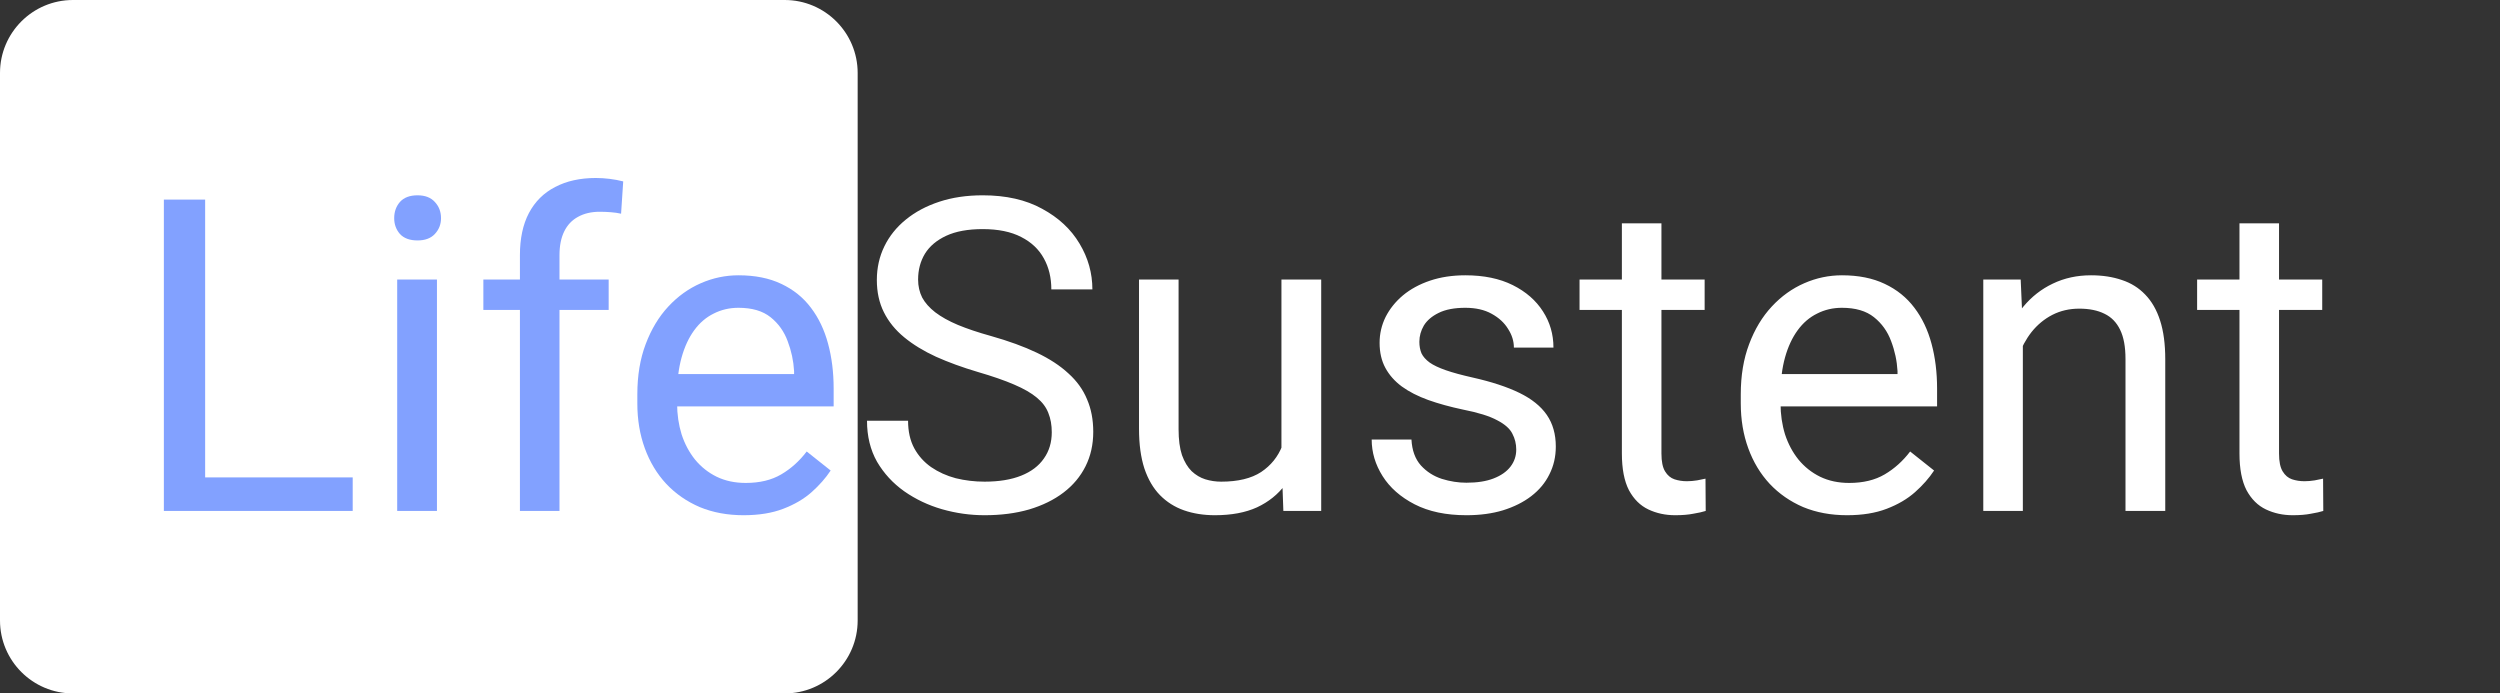 <svg width="137" height="38" viewBox="0 0 137 38" fill="none" xmlns="http://www.w3.org/2000/svg">
<rect x="0" y="0" width="137" height="38" fill="#333333" stroke="none"/>
<path d="M0 4C0 1.791 1.791 0 4 0H43C45.209 0 47 1.791 47 4V34C47 36.209 45.209 38 43 38H4C1.791 38 0 36.209 0 34V4Z" fill="white"/>
<path d="M19.328 26.16V28H10.797V26.16H19.328ZM11.242 10.938V28H8.98V10.938H11.242ZM23.945 15.32V28H21.766V15.32H23.945ZM21.602 11.957C21.602 11.605 21.707 11.309 21.918 11.066C22.137 10.824 22.457 10.703 22.879 10.703C23.293 10.703 23.609 10.824 23.828 11.066C24.055 11.309 24.168 11.605 24.168 11.957C24.168 12.293 24.055 12.582 23.828 12.824C23.609 13.059 23.293 13.176 22.879 13.176C22.457 13.176 22.137 13.059 21.918 12.824C21.707 12.582 21.602 12.293 21.602 11.957ZM30.66 28H28.492V13.984C28.492 13.07 28.656 12.301 28.984 11.676C29.32 11.043 29.801 10.566 30.426 10.246C31.051 9.918 31.793 9.754 32.652 9.754C32.902 9.754 33.152 9.77 33.402 9.801C33.66 9.832 33.91 9.879 34.152 9.941L34.035 11.711C33.871 11.672 33.684 11.645 33.473 11.629C33.27 11.613 33.066 11.605 32.863 11.605C32.402 11.605 32.004 11.699 31.668 11.887C31.34 12.066 31.09 12.332 30.918 12.684C30.746 13.035 30.66 13.469 30.66 13.984V28ZM33.355 15.32V16.984H26.488V15.32H33.355ZM40.75 28.234C39.867 28.234 39.066 28.086 38.348 27.789C37.637 27.484 37.023 27.059 36.508 26.512C36 25.965 35.609 25.316 35.336 24.566C35.062 23.816 34.926 22.996 34.926 22.105V21.613C34.926 20.582 35.078 19.664 35.383 18.859C35.688 18.047 36.102 17.359 36.625 16.797C37.148 16.234 37.742 15.809 38.406 15.52C39.07 15.23 39.758 15.086 40.469 15.086C41.375 15.086 42.156 15.242 42.812 15.555C43.477 15.867 44.02 16.305 44.441 16.867C44.863 17.422 45.176 18.078 45.379 18.836C45.582 19.586 45.684 20.406 45.684 21.297V22.27H36.215V20.5H43.516V20.336C43.484 19.773 43.367 19.227 43.164 18.695C42.969 18.164 42.656 17.727 42.227 17.383C41.797 17.039 41.211 16.867 40.469 16.867C39.977 16.867 39.523 16.973 39.109 17.184C38.695 17.387 38.34 17.691 38.043 18.098C37.746 18.504 37.516 19 37.352 19.586C37.188 20.172 37.105 20.848 37.105 21.613V22.105C37.105 22.707 37.188 23.273 37.352 23.805C37.523 24.328 37.77 24.789 38.09 25.188C38.418 25.586 38.812 25.898 39.273 26.125C39.742 26.352 40.273 26.465 40.867 26.465C41.633 26.465 42.281 26.309 42.812 25.996C43.344 25.684 43.809 25.266 44.207 24.742L45.52 25.785C45.246 26.199 44.898 26.594 44.477 26.969C44.055 27.344 43.535 27.648 42.918 27.883C42.309 28.117 41.586 28.234 40.75 28.234Z" fill="#82A1FF"/>
<path d="M57.637 23.688C57.637 23.289 57.574 22.938 57.449 22.633C57.332 22.32 57.121 22.039 56.816 21.789C56.52 21.539 56.105 21.301 55.574 21.074C55.051 20.848 54.387 20.617 53.582 20.383C52.738 20.133 51.977 19.855 51.297 19.551C50.617 19.238 50.035 18.883 49.551 18.484C49.066 18.086 48.695 17.629 48.438 17.113C48.18 16.598 48.051 16.008 48.051 15.344C48.051 14.68 48.188 14.066 48.461 13.504C48.734 12.941 49.125 12.453 49.633 12.039C50.148 11.617 50.762 11.289 51.473 11.055C52.184 10.82 52.977 10.703 53.852 10.703C55.133 10.703 56.219 10.949 57.109 11.441C58.008 11.926 58.691 12.562 59.16 13.352C59.629 14.133 59.863 14.969 59.863 15.859H57.613C57.613 15.219 57.477 14.652 57.203 14.16C56.93 13.66 56.516 13.27 55.961 12.988C55.406 12.699 54.703 12.555 53.852 12.555C53.047 12.555 52.383 12.676 51.859 12.918C51.336 13.16 50.945 13.488 50.688 13.902C50.438 14.316 50.312 14.789 50.312 15.32C50.312 15.68 50.387 16.008 50.535 16.305C50.691 16.594 50.93 16.863 51.25 17.113C51.578 17.363 51.992 17.594 52.492 17.805C53 18.016 53.605 18.219 54.309 18.414C55.277 18.688 56.113 18.992 56.816 19.328C57.52 19.664 58.098 20.043 58.551 20.465C59.012 20.879 59.352 21.352 59.57 21.883C59.797 22.406 59.91 23 59.91 23.664C59.91 24.359 59.77 24.988 59.488 25.551C59.207 26.113 58.805 26.594 58.281 26.992C57.758 27.391 57.129 27.699 56.395 27.918C55.668 28.129 54.855 28.234 53.957 28.234C53.168 28.234 52.391 28.125 51.625 27.906C50.867 27.688 50.176 27.359 49.551 26.922C48.934 26.484 48.438 25.945 48.062 25.305C47.695 24.656 47.512 23.906 47.512 23.055H49.762C49.762 23.641 49.875 24.145 50.102 24.566C50.328 24.98 50.637 25.324 51.027 25.598C51.426 25.871 51.875 26.074 52.375 26.207C52.883 26.332 53.41 26.395 53.957 26.395C54.746 26.395 55.414 26.285 55.961 26.066C56.508 25.848 56.922 25.535 57.203 25.129C57.492 24.723 57.637 24.242 57.637 23.688ZM70.223 25.07V15.32H72.402V28H70.328L70.223 25.07ZM70.633 22.398L71.535 22.375C71.535 23.219 71.445 24 71.266 24.719C71.094 25.43 70.812 26.047 70.422 26.57C70.031 27.094 69.519 27.504 68.887 27.801C68.254 28.09 67.484 28.234 66.578 28.234C65.961 28.234 65.394 28.145 64.879 27.965C64.371 27.785 63.934 27.508 63.566 27.133C63.199 26.758 62.914 26.27 62.711 25.668C62.516 25.066 62.418 24.344 62.418 23.5V15.32H64.586V23.523C64.586 24.094 64.648 24.566 64.773 24.941C64.906 25.309 65.082 25.602 65.301 25.82C65.527 26.031 65.777 26.18 66.051 26.266C66.332 26.352 66.621 26.395 66.918 26.395C67.84 26.395 68.57 26.219 69.109 25.867C69.648 25.508 70.035 25.027 70.269 24.426C70.512 23.816 70.633 23.141 70.633 22.398ZM83.09 24.637C83.09 24.324 83.019 24.035 82.879 23.77C82.746 23.496 82.469 23.25 82.047 23.031C81.633 22.805 81.008 22.609 80.172 22.445C79.469 22.297 78.832 22.121 78.262 21.918C77.699 21.715 77.219 21.469 76.82 21.18C76.43 20.891 76.129 20.551 75.918 20.16C75.707 19.77 75.602 19.312 75.602 18.789C75.602 18.289 75.711 17.816 75.93 17.371C76.156 16.926 76.473 16.531 76.879 16.188C77.293 15.844 77.789 15.574 78.367 15.379C78.945 15.184 79.59 15.086 80.301 15.086C81.316 15.086 82.184 15.266 82.902 15.625C83.621 15.984 84.172 16.465 84.555 17.066C84.938 17.66 85.129 18.32 85.129 19.047H82.961C82.961 18.695 82.856 18.355 82.644 18.027C82.441 17.691 82.141 17.414 81.742 17.195C81.352 16.977 80.871 16.867 80.301 16.867C79.699 16.867 79.211 16.961 78.836 17.148C78.469 17.328 78.199 17.559 78.027 17.84C77.863 18.121 77.781 18.418 77.781 18.73C77.781 18.965 77.82 19.176 77.898 19.363C77.984 19.543 78.133 19.711 78.344 19.867C78.555 20.016 78.852 20.156 79.234 20.289C79.617 20.422 80.106 20.555 80.699 20.688C81.738 20.922 82.594 21.203 83.266 21.531C83.938 21.859 84.438 22.262 84.766 22.738C85.094 23.215 85.258 23.793 85.258 24.473C85.258 25.027 85.141 25.535 84.906 25.996C84.68 26.457 84.348 26.855 83.91 27.191C83.481 27.52 82.965 27.777 82.363 27.965C81.769 28.145 81.102 28.234 80.359 28.234C79.242 28.234 78.297 28.035 77.523 27.637C76.75 27.238 76.164 26.723 75.766 26.09C75.367 25.457 75.168 24.789 75.168 24.086H77.348C77.379 24.68 77.551 25.152 77.863 25.504C78.176 25.848 78.559 26.094 79.012 26.242C79.465 26.383 79.914 26.453 80.359 26.453C80.953 26.453 81.449 26.375 81.848 26.219C82.254 26.062 82.562 25.848 82.773 25.574C82.984 25.301 83.09 24.988 83.09 24.637ZM93.414 15.32V16.984H86.559V15.32H93.414ZM88.879 12.238H91.047V24.859C91.047 25.289 91.113 25.613 91.246 25.832C91.379 26.051 91.551 26.195 91.762 26.266C91.973 26.336 92.199 26.371 92.441 26.371C92.621 26.371 92.809 26.355 93.004 26.324C93.207 26.285 93.359 26.254 93.461 26.23L93.473 28C93.301 28.055 93.074 28.105 92.793 28.152C92.519 28.207 92.188 28.234 91.797 28.234C91.266 28.234 90.777 28.129 90.332 27.918C89.887 27.707 89.531 27.355 89.266 26.863C89.008 26.363 88.879 25.691 88.879 24.848V12.238ZM101.219 28.234C100.336 28.234 99.535 28.086 98.816 27.789C98.106 27.484 97.492 27.059 96.977 26.512C96.469 25.965 96.078 25.316 95.805 24.566C95.531 23.816 95.394 22.996 95.394 22.105V21.613C95.394 20.582 95.547 19.664 95.852 18.859C96.156 18.047 96.57 17.359 97.094 16.797C97.617 16.234 98.211 15.809 98.875 15.52C99.539 15.23 100.227 15.086 100.938 15.086C101.844 15.086 102.625 15.242 103.281 15.555C103.945 15.867 104.488 16.305 104.91 16.867C105.332 17.422 105.645 18.078 105.848 18.836C106.051 19.586 106.152 20.406 106.152 21.297V22.27H96.684V20.5H103.984V20.336C103.953 19.773 103.836 19.227 103.633 18.695C103.438 18.164 103.125 17.727 102.695 17.383C102.266 17.039 101.68 16.867 100.938 16.867C100.445 16.867 99.992 16.973 99.578 17.184C99.164 17.387 98.809 17.691 98.512 18.098C98.215 18.504 97.984 19 97.82 19.586C97.656 20.172 97.574 20.848 97.574 21.613V22.105C97.574 22.707 97.656 23.273 97.82 23.805C97.992 24.328 98.238 24.789 98.559 25.188C98.887 25.586 99.281 25.898 99.742 26.125C100.211 26.352 100.742 26.465 101.336 26.465C102.102 26.465 102.75 26.309 103.281 25.996C103.812 25.684 104.277 25.266 104.676 24.742L105.988 25.785C105.715 26.199 105.367 26.594 104.945 26.969C104.523 27.344 104.004 27.648 103.387 27.883C102.777 28.117 102.055 28.234 101.219 28.234ZM110.852 18.027V28H108.684V15.32H110.734L110.852 18.027ZM110.336 21.18L109.434 21.145C109.441 20.277 109.57 19.477 109.82 18.742C110.07 18 110.422 17.355 110.875 16.809C111.328 16.262 111.867 15.84 112.492 15.543C113.125 15.238 113.824 15.086 114.59 15.086C115.215 15.086 115.777 15.172 116.277 15.344C116.777 15.508 117.203 15.773 117.555 16.141C117.914 16.508 118.188 16.984 118.375 17.57C118.562 18.148 118.656 18.855 118.656 19.691V28H116.477V19.668C116.477 19.004 116.379 18.473 116.184 18.074C115.988 17.668 115.703 17.375 115.328 17.195C114.953 17.008 114.492 16.914 113.945 16.914C113.406 16.914 112.914 17.027 112.469 17.254C112.031 17.48 111.652 17.793 111.332 18.191C111.02 18.59 110.773 19.047 110.594 19.562C110.422 20.07 110.336 20.609 110.336 21.18ZM127.258 15.32V16.984H120.402V15.32H127.258ZM122.723 12.238H124.891V24.859C124.891 25.289 124.957 25.613 125.09 25.832C125.223 26.051 125.395 26.195 125.605 26.266C125.816 26.336 126.043 26.371 126.285 26.371C126.465 26.371 126.652 26.355 126.848 26.324C127.051 26.285 127.203 26.254 127.305 26.23L127.316 28C127.145 28.055 126.918 28.105 126.637 28.152C126.363 28.207 126.031 28.234 125.641 28.234C125.109 28.234 124.621 28.129 124.176 27.918C123.73 27.707 123.375 27.355 123.109 26.863C122.852 26.363 122.723 25.691 122.723 24.848V12.238Z" fill="white"/>
</svg>
